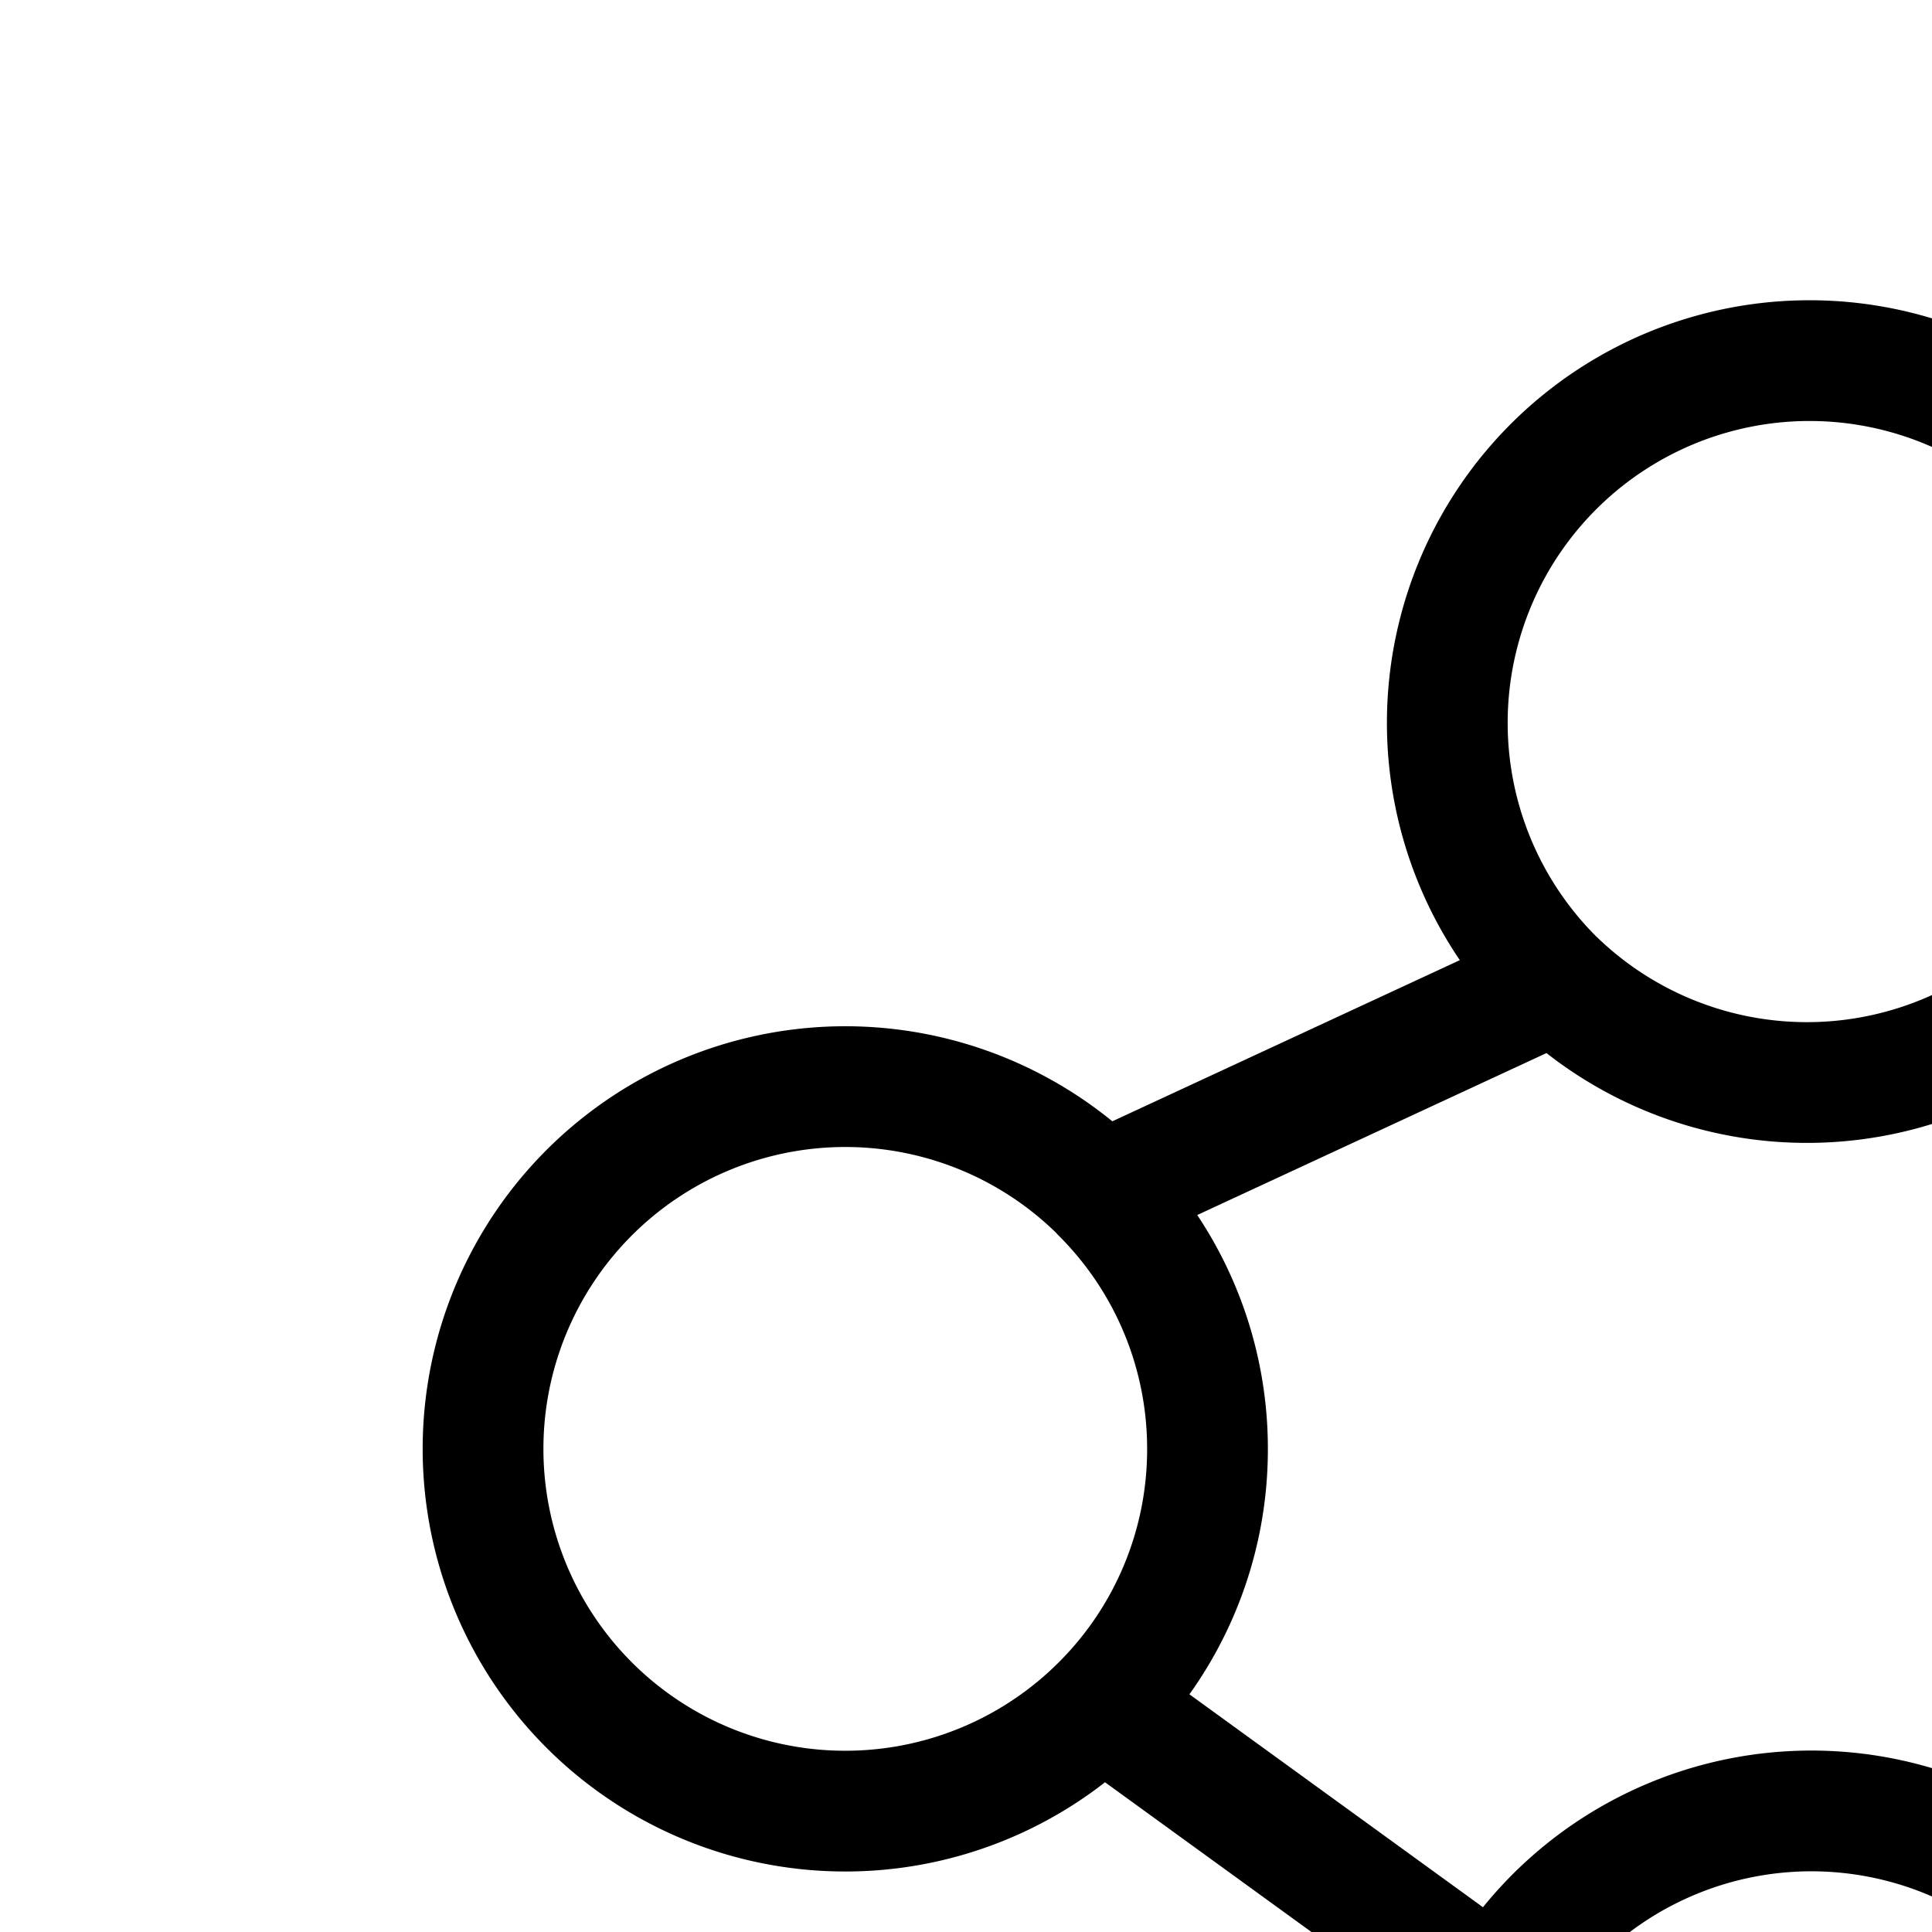 <svg aria-hidden="true" data-automation-testing="extIconify24:social-media" font-size="24px" height="1em" role="img" viewbox="0 0 24 24" width="1em" xmlns="http://www.w3.org/2000/svg" xmlns:xlink="http://www.w3.org/1999/xlink"><path d="M9.122 14.12A2.99 2.99 0 0010 12a2.99 2.99 0 00-.878-2.12m0 4.24a3 3 0 110-4.242m0 4.243 3.28 2.379m0 0A2.999 2.999 0 0118 18a3 3 0 11-5.599-1.5Zm.487-8.368a3 3 0 114.221-4.264 3 3 0 01-4.22 4.264Zm0 0L9.122 9.879" fill="none" stroke="currentColor" stroke-linecap="round" stroke-linejoin="round"></path></svg>